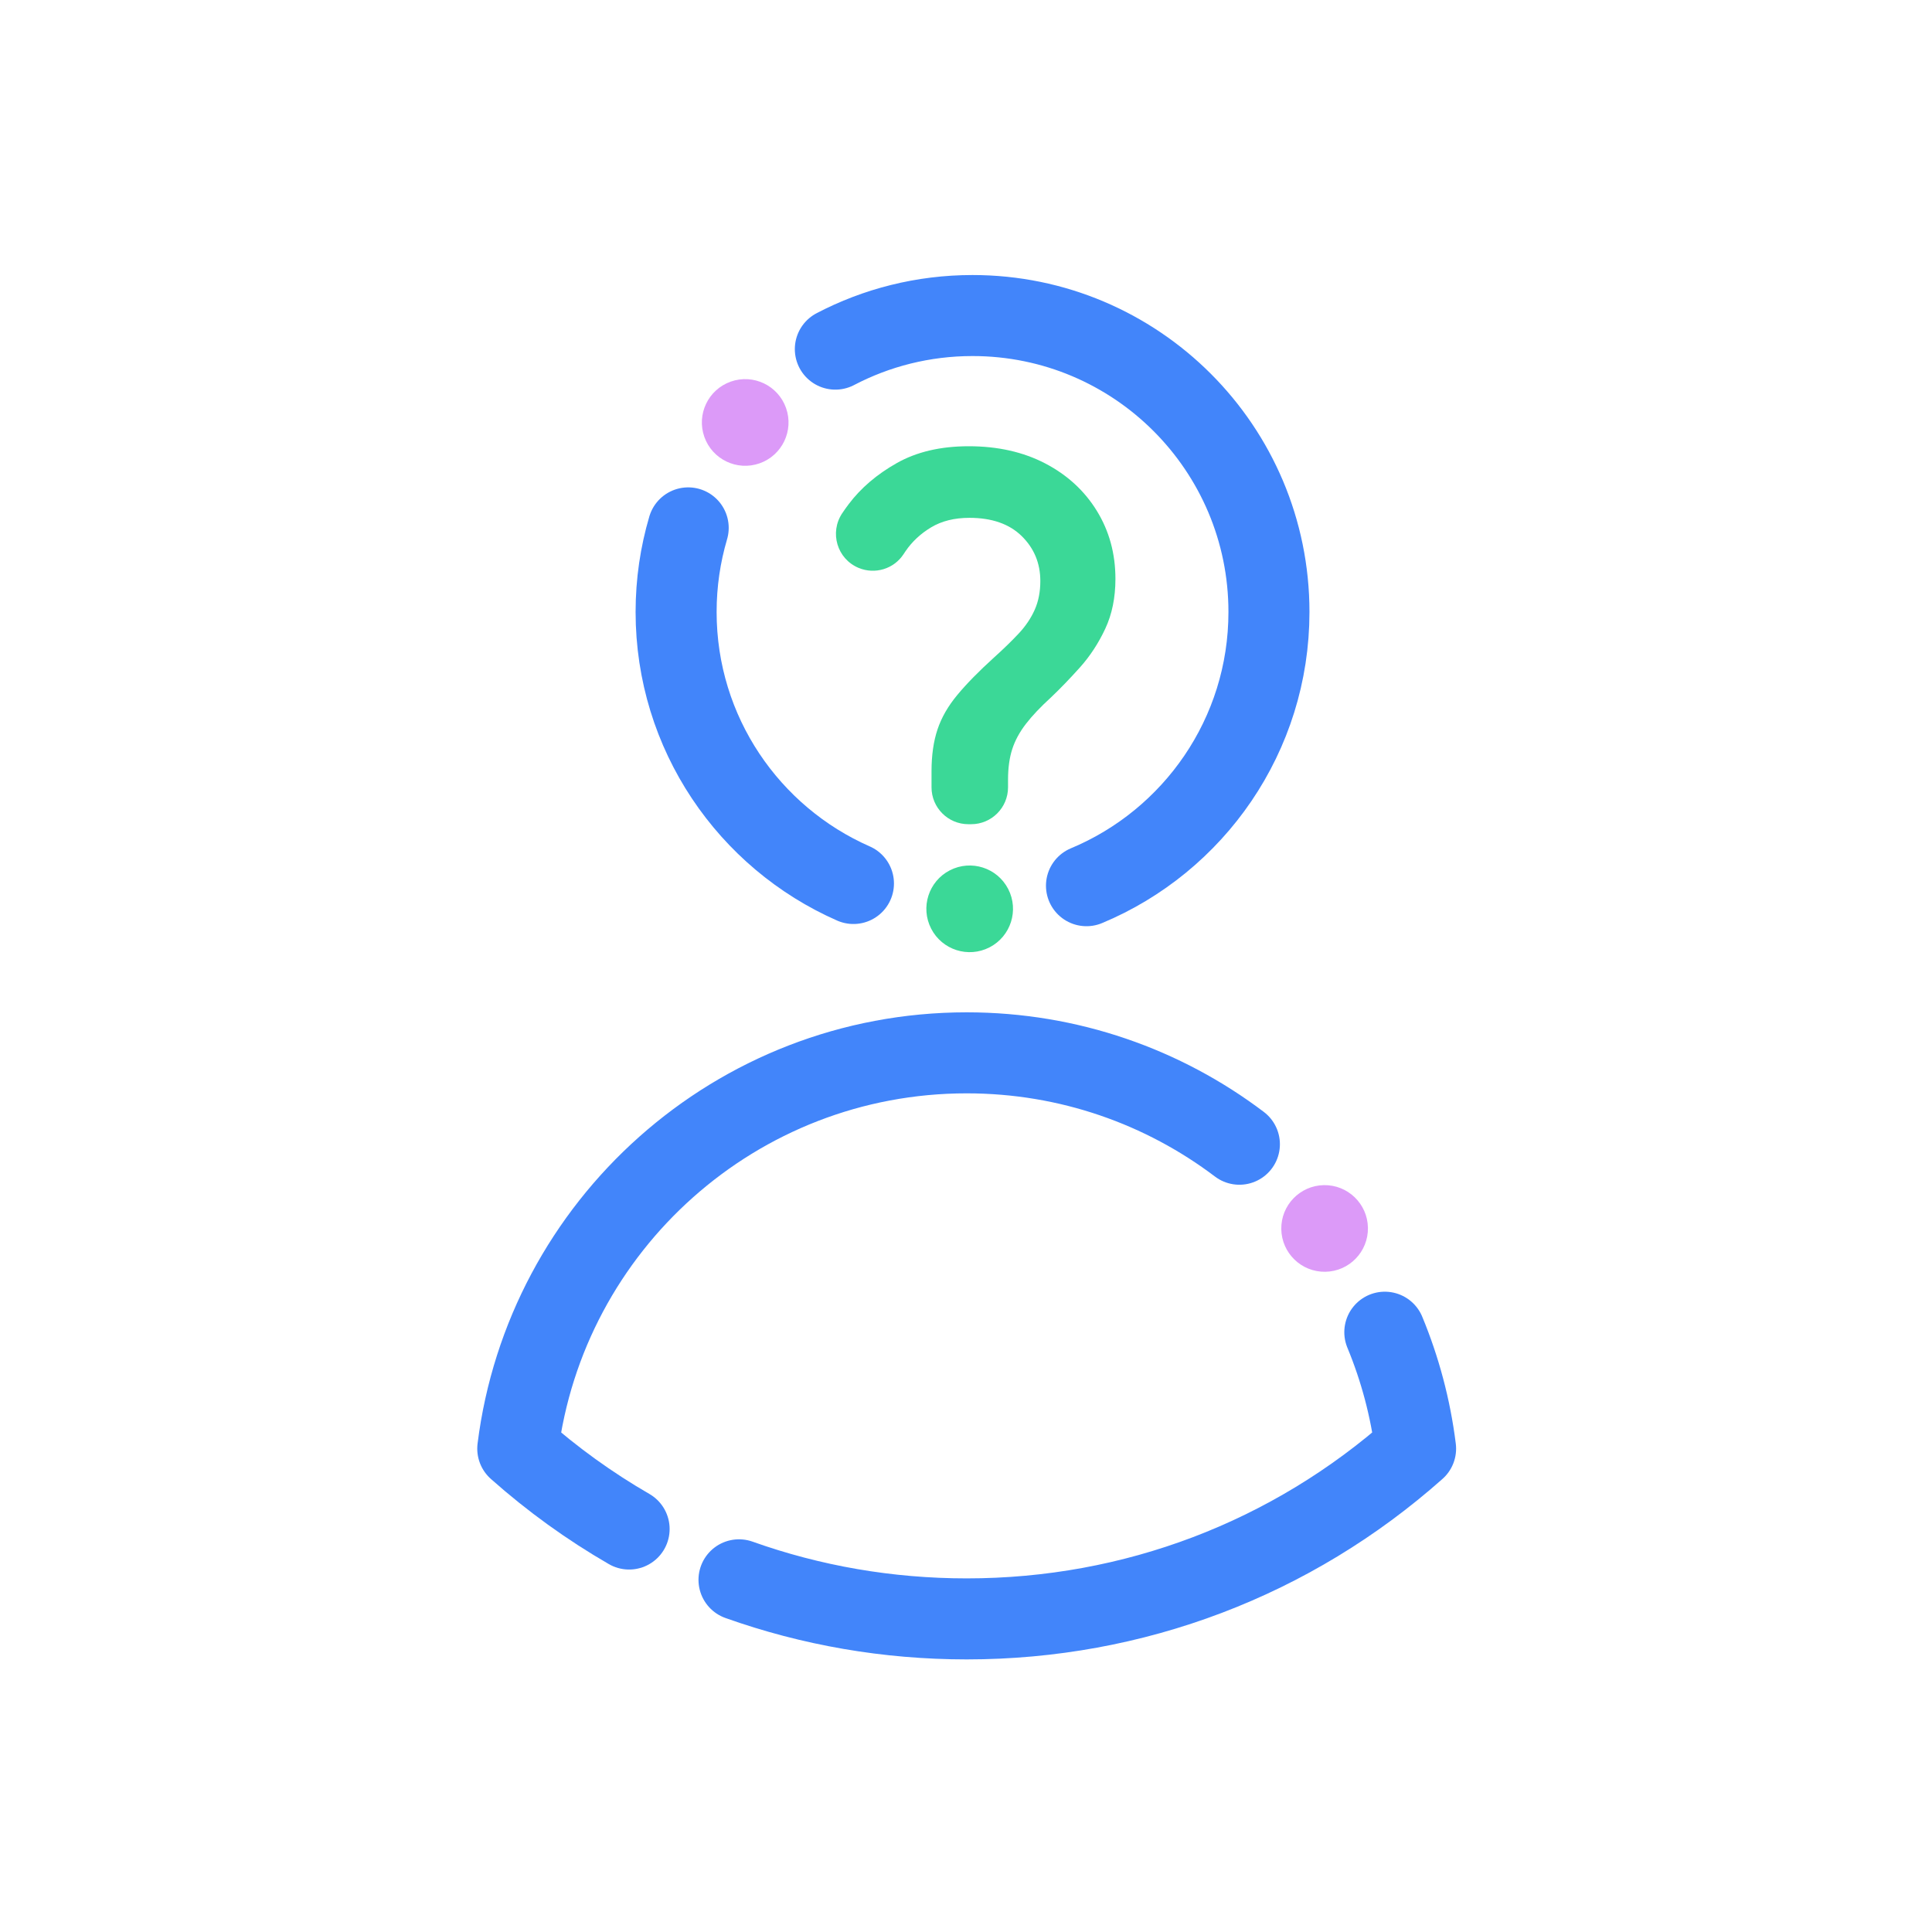 <?xml version="1.0" encoding="UTF-8"?>
<!-- Created with Inkscape (http://www.inkscape.org/) -->
<svg width="800" height="800" version="1.1" viewBox="0 0 800 800" xml:space="preserve" xmlns="http://www.w3.org/2000/svg">
  <defs>
    <clipPath id="clipPath1078">
      <path d="m0 600h600v-600h-600z" />
    </clipPath>
  </defs>
  <g transform="matrix(1.333 0 0 -1.333 0 800)">
      <g transform="translate(227.01 481.61)">
        <path d="m0 0c7.01 2.472 14.696-1.206 17.168-8.216s-1.206-14.696-8.216-17.168-14.696 1.206-17.168 8.216c-2.472 7.009 1.206 14.696 8.216 17.168" fill="#dc9af8" />
      </g>
      <g transform="translate(337.5 325.02)">
        <path d="m0 0c33.285 13.873 56.683 46.719 56.683 85.031 0 50.855-41.227 92.081-92.082 92.081-15.376 0-29.872-3.769-42.614-10.433" fill="none" stroke="#4285fa" stroke-linecap="round" stroke-linejoin="round" stroke-miterlimit="10" stroke-width="25.168" />
      </g>
      <g transform="translate(213.78 436.17)">
        <path d="m0 0c-2.444-8.279-3.756-17.044-3.756-26.116 0-37.697 22.653-70.104 55.089-84.349" fill="none" stroke="#4285fa" stroke-linecap="round" stroke-linejoin="round" stroke-miterlimit="10" stroke-width="25.168" />
      </g>
      <g transform="translate(300.82 344.12)">
        <path d="m0 0c-6.326 0-11.454 5.128-11.454 11.454v4.998c0 4.939 0.616 9.267 1.855 12.973 1.229 3.706 3.299 7.304 6.212 10.794 2.903 3.491 6.683 7.338 11.338 11.558 2.908 2.614 5.454 5.087 7.632 7.412 2.183 2.325 3.848 4.798 5.013 7.417 1.165 2.614 1.748 5.59 1.748 8.939 0 5.522-1.929 10.172-5.782 13.957-3.853 3.774-9.262 5.669-16.243 5.669-4.651 0-8.611-0.984-11.886-2.948-3.27-1.963-5.924-4.435-7.955-7.411-0.205-0.299-0.405-0.599-0.6-0.899-3.004-4.621-8.889-6.413-13.976-4.293-6.694 2.789-9.119 10.997-5.073 17.015 0.624 0.93 1.287 1.858 1.986 2.785 3.779 5.018 8.758 9.267 14.936 12.757 6.178 3.491 13.629 5.234 22.353 5.234 9.007 0 16.928-1.782 23.767-5.341 6.829-3.564 12.175-8.47 16.023-14.721 3.853-6.251 5.781-13.301 5.781-21.148 0-5.821-1.057-10.981-3.162-15.485-2.11-4.508-4.724-8.503-7.847-11.993-3.134-3.491-6.144-6.614-9.052-9.375-3.197-2.913-5.777-5.635-7.74-8.176-1.963-2.545-3.383-5.164-4.254-7.852-0.871-2.692-1.307-5.855-1.307-9.487v-2.379c0-6.326-5.128-11.454-11.454-11.454z" fill="#3bd897" />
      </g>
      <g transform="translate(295.06 329.8)">
        <path d="m0 0c-6.609-3.401-9.209-11.516-5.808-18.125s11.516-9.209 18.125-5.808 9.209 11.516 5.808 18.125-11.516 9.209-18.125 5.808" fill="#3bd897" />
      </g>
      <g transform="translate(229.56 109.4)">
        <path d="m0 0c22.398-7.98 46.241-12.138 70.724-12.138 51.919 0 100.96 18.699 139.45 52.89-1.58 12.655-4.844 24.788-9.559 36.167" fill="none" stroke="#4285fa" stroke-linecap="round" stroke-linejoin="round" stroke-miterlimit="10" stroke-width="25.168" />
      </g>
      <g transform="translate(385 244.71)">
        <path d="m0 0c-23.555 17.82-52.899 28.391-84.713 28.391-71.661 0-130.79-53.634-139.45-122.95 10.761-9.558 22.347-17.906 34.59-24.973" fill="none" stroke="#4285fa" stroke-linecap="round" stroke-linejoin="round" stroke-miterlimit="10" stroke-width="25.168" />
      </g>
      <g transform="translate(424.93 218.78)">
        <path d="m0 0c-0.129 7.432-6.257 13.352-13.689 13.224-7.432-0.129-13.352-6.258-13.224-13.689 0.129-7.432 6.258-13.353 13.689-13.224 7.432 0.128 13.353 6.257 13.224 13.689" fill="#dc9af8" />
      </g>
  </g>
</svg>